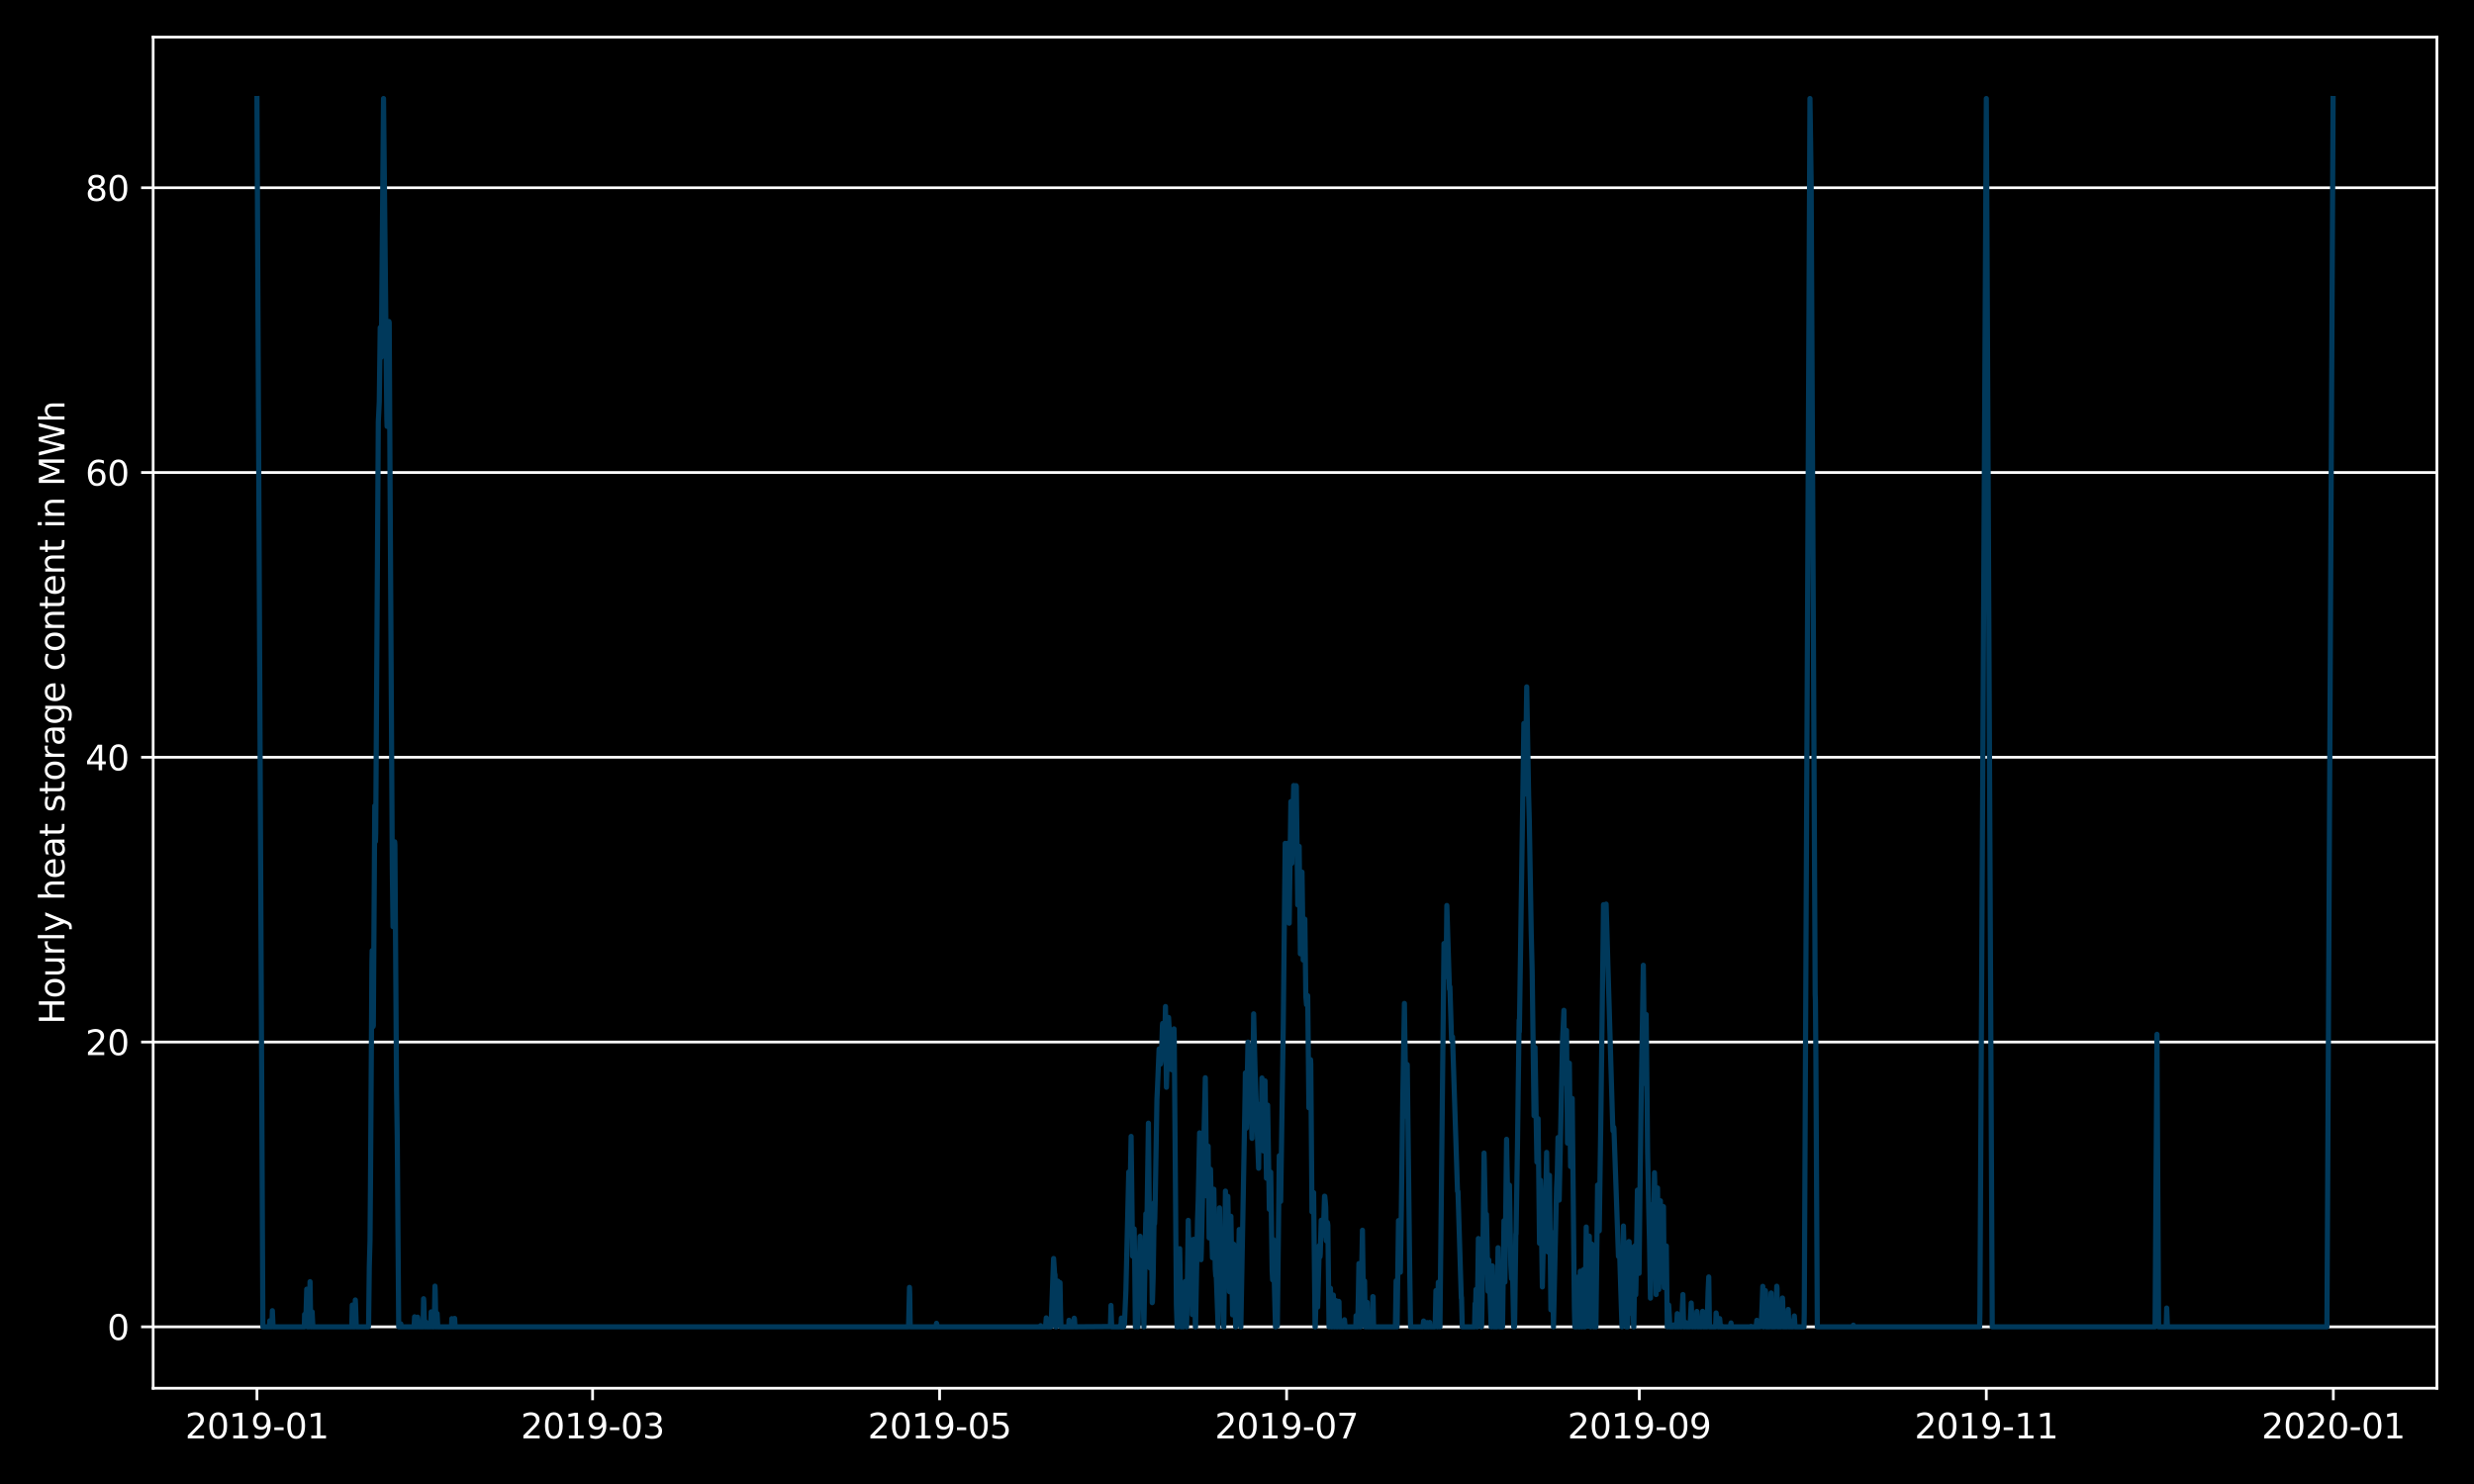 <?xml version="1.0" encoding="utf-8" standalone="no"?>
<!DOCTYPE svg PUBLIC "-//W3C//DTD SVG 1.1//EN"
  "http://www.w3.org/Graphics/SVG/1.1/DTD/svg11.dtd">
<svg xmlns:xlink="http://www.w3.org/1999/xlink" width="720pt" height="432pt" viewBox="0 0 720 432" xmlns="http://www.w3.org/2000/svg" version="1.1">
 <defs>
  <style type="text/css">*{stroke-linejoin: round; stroke-linecap: butt}</style>
 </defs>
 <g id="figure_1">
  <g id="patch_1">
   <path d="M 0 432 
L 720 432 
L 720 0 
L 0 0 
z
"/>
  </g>
  <g id="axes_1">
   <g id="patch_2">
    <path d="M 44.57 404.12 
L 709.2 404.12 
L 709.2 10.8 
L 44.57 10.8 
z
"/>
   </g>
   <g id="matplotlib.axis_1">
    <g id="xtick_1">
     <g id="line2d_1">
      <defs>
       <path id="m0e51b33d3f" d="M 0 0 
L 0 3.5 
" style="stroke: #ffffff; stroke-width: 0.8"/>
      </defs>
      <g>
       <use xlink:href="#m0e51b33d3f" x="74.78" y="404.12" style="fill: #ffffff; stroke: #ffffff; stroke-width: 0.8"/>
      </g>
     </g>
     <g id="text_1">
      <!-- 2019-01 -->
      <g style="fill: #ffffff" transform="translate(53.889 418.718) scale(0.1 -0.1)">
       <defs>
        <path id="DejaVuSans-32" d="M 1228 531 
L 3431 531 
L 3431 0 
L 469 0 
L 469 531 
Q 828 903 1448 1529 
Q 2069 2156 2228 2338 
Q 2531 2678 2651 2914 
Q 2772 3150 2772 3378 
Q 2772 3750 2511 3984 
Q 2250 4219 1831 4219 
Q 1534 4219 1204 4116 
Q 875 4013 500 3803 
L 500 4441 
Q 881 4594 1212 4672 
Q 1544 4750 1819 4750 
Q 2544 4750 2975 4387 
Q 3406 4025 3406 3419 
Q 3406 3131 3298 2873 
Q 3191 2616 2906 2266 
Q 2828 2175 2409 1742 
Q 1991 1309 1228 531 
z
" transform="scale(0.016)"/>
        <path id="DejaVuSans-30" d="M 2034 4250 
Q 1547 4250 1301 3770 
Q 1056 3291 1056 2328 
Q 1056 1369 1301 889 
Q 1547 409 2034 409 
Q 2525 409 2770 889 
Q 3016 1369 3016 2328 
Q 3016 3291 2770 3770 
Q 2525 4250 2034 4250 
z
M 2034 4750 
Q 2819 4750 3233 4129 
Q 3647 3509 3647 2328 
Q 3647 1150 3233 529 
Q 2819 -91 2034 -91 
Q 1250 -91 836 529 
Q 422 1150 422 2328 
Q 422 3509 836 4129 
Q 1250 4750 2034 4750 
z
" transform="scale(0.016)"/>
        <path id="DejaVuSans-31" d="M 794 531 
L 1825 531 
L 1825 4091 
L 703 3866 
L 703 4441 
L 1819 4666 
L 2450 4666 
L 2450 531 
L 3481 531 
L 3481 0 
L 794 0 
L 794 531 
z
" transform="scale(0.016)"/>
        <path id="DejaVuSans-39" d="M 703 97 
L 703 672 
Q 941 559 1184 500 
Q 1428 441 1663 441 
Q 2288 441 2617 861 
Q 2947 1281 2994 2138 
Q 2813 1869 2534 1725 
Q 2256 1581 1919 1581 
Q 1219 1581 811 2004 
Q 403 2428 403 3163 
Q 403 3881 828 4315 
Q 1253 4750 1959 4750 
Q 2769 4750 3195 4129 
Q 3622 3509 3622 2328 
Q 3622 1225 3098 567 
Q 2575 -91 1691 -91 
Q 1453 -91 1209 -44 
Q 966 3 703 97 
z
M 1959 2075 
Q 2384 2075 2632 2365 
Q 2881 2656 2881 3163 
Q 2881 3666 2632 3958 
Q 2384 4250 1959 4250 
Q 1534 4250 1286 3958 
Q 1038 3666 1038 3163 
Q 1038 2656 1286 2365 
Q 1534 2075 1959 2075 
z
" transform="scale(0.016)"/>
        <path id="DejaVuSans-2d" d="M 313 2009 
L 1997 2009 
L 1997 1497 
L 313 1497 
L 313 2009 
z
" transform="scale(0.016)"/>
       </defs>
       <use xlink:href="#DejaVuSans-32"/>
       <use xlink:href="#DejaVuSans-30" transform="translate(63.623 0)"/>
       <use xlink:href="#DejaVuSans-31" transform="translate(127.246 0)"/>
       <use xlink:href="#DejaVuSans-39" transform="translate(190.869 0)"/>
       <use xlink:href="#DejaVuSans-2d" transform="translate(254.492 0)"/>
       <use xlink:href="#DejaVuSans-30" transform="translate(290.576 0)"/>
       <use xlink:href="#DejaVuSans-31" transform="translate(354.199 0)"/>
      </g>
     </g>
    </g>
    <g id="xtick_2">
     <g id="line2d_2">
      <g>
       <use xlink:href="#m0e51b33d3f" x="172.458" y="404.12" style="fill: #ffffff; stroke: #ffffff; stroke-width: 0.8"/>
      </g>
     </g>
     <g id="text_2">
      <!-- 2019-03 -->
      <g style="fill: #ffffff" transform="translate(151.567 418.718) scale(0.1 -0.1)">
       <defs>
        <path id="DejaVuSans-33" d="M 2597 2516 
Q 3050 2419 3304 2112 
Q 3559 1806 3559 1356 
Q 3559 666 3084 287 
Q 2609 -91 1734 -91 
Q 1441 -91 1130 -33 
Q 819 25 488 141 
L 488 750 
Q 750 597 1062 519 
Q 1375 441 1716 441 
Q 2309 441 2620 675 
Q 2931 909 2931 1356 
Q 2931 1769 2642 2001 
Q 2353 2234 1838 2234 
L 1294 2234 
L 1294 2753 
L 1863 2753 
Q 2328 2753 2575 2939 
Q 2822 3125 2822 3475 
Q 2822 3834 2567 4026 
Q 2313 4219 1838 4219 
Q 1578 4219 1281 4162 
Q 984 4106 628 3988 
L 628 4550 
Q 988 4650 1302 4700 
Q 1616 4750 1894 4750 
Q 2613 4750 3031 4423 
Q 3450 4097 3450 3541 
Q 3450 3153 3228 2886 
Q 3006 2619 2597 2516 
z
" transform="scale(0.016)"/>
       </defs>
       <use xlink:href="#DejaVuSans-32"/>
       <use xlink:href="#DejaVuSans-30" transform="translate(63.623 0)"/>
       <use xlink:href="#DejaVuSans-31" transform="translate(127.246 0)"/>
       <use xlink:href="#DejaVuSans-39" transform="translate(190.869 0)"/>
       <use xlink:href="#DejaVuSans-2d" transform="translate(254.492 0)"/>
       <use xlink:href="#DejaVuSans-30" transform="translate(290.576 0)"/>
       <use xlink:href="#DejaVuSans-33" transform="translate(354.199 0)"/>
      </g>
     </g>
    </g>
    <g id="xtick_3">
     <g id="line2d_3">
      <g>
       <use xlink:href="#m0e51b33d3f" x="273.447" y="404.12" style="fill: #ffffff; stroke: #ffffff; stroke-width: 0.8"/>
      </g>
     </g>
     <g id="text_3">
      <!-- 2019-05 -->
      <g style="fill: #ffffff" transform="translate(252.556 418.718) scale(0.1 -0.1)">
       <defs>
        <path id="DejaVuSans-35" d="M 691 4666 
L 3169 4666 
L 3169 4134 
L 1269 4134 
L 1269 2991 
Q 1406 3038 1543 3061 
Q 1681 3084 1819 3084 
Q 2600 3084 3056 2656 
Q 3513 2228 3513 1497 
Q 3513 744 3044 326 
Q 2575 -91 1722 -91 
Q 1428 -91 1123 -41 
Q 819 9 494 109 
L 494 744 
Q 775 591 1075 516 
Q 1375 441 1709 441 
Q 2250 441 2565 725 
Q 2881 1009 2881 1497 
Q 2881 1984 2565 2268 
Q 2250 2553 1709 2553 
Q 1456 2553 1204 2497 
Q 953 2441 691 2322 
L 691 4666 
z
" transform="scale(0.016)"/>
       </defs>
       <use xlink:href="#DejaVuSans-32"/>
       <use xlink:href="#DejaVuSans-30" transform="translate(63.623 0)"/>
       <use xlink:href="#DejaVuSans-31" transform="translate(127.246 0)"/>
       <use xlink:href="#DejaVuSans-39" transform="translate(190.869 0)"/>
       <use xlink:href="#DejaVuSans-2d" transform="translate(254.492 0)"/>
       <use xlink:href="#DejaVuSans-30" transform="translate(290.576 0)"/>
       <use xlink:href="#DejaVuSans-35" transform="translate(354.199 0)"/>
      </g>
     </g>
    </g>
    <g id="xtick_4">
     <g id="line2d_4">
      <g>
       <use xlink:href="#m0e51b33d3f" x="374.436" y="404.12" style="fill: #ffffff; stroke: #ffffff; stroke-width: 0.8"/>
      </g>
     </g>
     <g id="text_4">
      <!-- 2019-07 -->
      <g style="fill: #ffffff" transform="translate(353.545 418.718) scale(0.1 -0.1)">
       <defs>
        <path id="DejaVuSans-37" d="M 525 4666 
L 3525 4666 
L 3525 4397 
L 1831 0 
L 1172 0 
L 2766 4134 
L 525 4134 
L 525 4666 
z
" transform="scale(0.016)"/>
       </defs>
       <use xlink:href="#DejaVuSans-32"/>
       <use xlink:href="#DejaVuSans-30" transform="translate(63.623 0)"/>
       <use xlink:href="#DejaVuSans-31" transform="translate(127.246 0)"/>
       <use xlink:href="#DejaVuSans-39" transform="translate(190.869 0)"/>
       <use xlink:href="#DejaVuSans-2d" transform="translate(254.492 0)"/>
       <use xlink:href="#DejaVuSans-30" transform="translate(290.576 0)"/>
       <use xlink:href="#DejaVuSans-37" transform="translate(354.199 0)"/>
      </g>
     </g>
    </g>
    <g id="xtick_5">
     <g id="line2d_5">
      <g>
       <use xlink:href="#m0e51b33d3f" x="477.081" y="404.12" style="fill: #ffffff; stroke: #ffffff; stroke-width: 0.8"/>
      </g>
     </g>
     <g id="text_5">
      <!-- 2019-09 -->
      <g style="fill: #ffffff" transform="translate(456.189 418.718) scale(0.1 -0.1)">
       <use xlink:href="#DejaVuSans-32"/>
       <use xlink:href="#DejaVuSans-30" transform="translate(63.623 0)"/>
       <use xlink:href="#DejaVuSans-31" transform="translate(127.246 0)"/>
       <use xlink:href="#DejaVuSans-39" transform="translate(190.869 0)"/>
       <use xlink:href="#DejaVuSans-2d" transform="translate(254.492 0)"/>
       <use xlink:href="#DejaVuSans-30" transform="translate(290.576 0)"/>
       <use xlink:href="#DejaVuSans-39" transform="translate(354.199 0)"/>
      </g>
     </g>
    </g>
    <g id="xtick_6">
     <g id="line2d_6">
      <g>
       <use xlink:href="#m0e51b33d3f" x="578.07" y="404.12" style="fill: #ffffff; stroke: #ffffff; stroke-width: 0.8"/>
      </g>
     </g>
     <g id="text_6">
      <!-- 2019-11 -->
      <g style="fill: #ffffff" transform="translate(557.178 418.718) scale(0.1 -0.1)">
       <use xlink:href="#DejaVuSans-32"/>
       <use xlink:href="#DejaVuSans-30" transform="translate(63.623 0)"/>
       <use xlink:href="#DejaVuSans-31" transform="translate(127.246 0)"/>
       <use xlink:href="#DejaVuSans-39" transform="translate(190.869 0)"/>
       <use xlink:href="#DejaVuSans-2d" transform="translate(254.492 0)"/>
       <use xlink:href="#DejaVuSans-31" transform="translate(290.576 0)"/>
       <use xlink:href="#DejaVuSans-31" transform="translate(354.199 0)"/>
      </g>
     </g>
    </g>
    <g id="xtick_7">
     <g id="line2d_7">
      <g>
       <use xlink:href="#m0e51b33d3f" x="679.059" y="404.12" style="fill: #ffffff; stroke: #ffffff; stroke-width: 0.8"/>
      </g>
     </g>
     <g id="text_7">
      <!-- 2020-01 -->
      <g style="fill: #ffffff" transform="translate(658.167 418.718) scale(0.1 -0.1)">
       <use xlink:href="#DejaVuSans-32"/>
       <use xlink:href="#DejaVuSans-30" transform="translate(63.623 0)"/>
       <use xlink:href="#DejaVuSans-32" transform="translate(127.246 0)"/>
       <use xlink:href="#DejaVuSans-30" transform="translate(190.869 0)"/>
       <use xlink:href="#DejaVuSans-2d" transform="translate(254.492 0)"/>
       <use xlink:href="#DejaVuSans-30" transform="translate(290.576 0)"/>
       <use xlink:href="#DejaVuSans-31" transform="translate(354.199 0)"/>
      </g>
     </g>
    </g>
   </g>
   <g id="matplotlib.axis_2">
    <g id="ytick_1">
     <g id="line2d_8">
      <path d="M 44.57 386.242 
L 709.2 386.242 
" clip-path="url(#pe4784e835b)" style="fill: none; stroke: #ffffff; stroke-width: 0.8; stroke-linecap: square"/>
     </g>
     <g id="line2d_9">
      <defs>
       <path id="m0563157674" d="M 0 0 
L -3.5 0 
" style="stroke: #ffffff; stroke-width: 0.8"/>
      </defs>
      <g>
       <use xlink:href="#m0563157674" x="44.57" y="386.242" style="fill: #ffffff; stroke: #ffffff; stroke-width: 0.8"/>
      </g>
     </g>
     <g id="text_8">
      <!-- 0 -->
      <g style="fill: #ffffff" transform="translate(31.207 390.041) scale(0.1 -0.1)">
       <use xlink:href="#DejaVuSans-30"/>
      </g>
     </g>
    </g>
    <g id="ytick_2">
     <g id="line2d_10">
      <path d="M 44.57 303.344 
L 709.2 303.344 
" clip-path="url(#pe4784e835b)" style="fill: none; stroke: #ffffff; stroke-width: 0.8; stroke-linecap: square"/>
     </g>
     <g id="line2d_11">
      <g>
       <use xlink:href="#m0563157674" x="44.57" y="303.344" style="fill: #ffffff; stroke: #ffffff; stroke-width: 0.8"/>
      </g>
     </g>
     <g id="text_9">
      <!-- 20 -->
      <g style="fill: #ffffff" transform="translate(24.845 307.143) scale(0.1 -0.1)">
       <use xlink:href="#DejaVuSans-32"/>
       <use xlink:href="#DejaVuSans-30" transform="translate(63.623 0)"/>
      </g>
     </g>
    </g>
    <g id="ytick_3">
     <g id="line2d_12">
      <path d="M 44.57 220.447 
L 709.2 220.447 
" clip-path="url(#pe4784e835b)" style="fill: none; stroke: #ffffff; stroke-width: 0.8; stroke-linecap: square"/>
     </g>
     <g id="line2d_13">
      <g>
       <use xlink:href="#m0563157674" x="44.57" y="220.447" style="fill: #ffffff; stroke: #ffffff; stroke-width: 0.8"/>
      </g>
     </g>
     <g id="text_10">
      <!-- 40 -->
      <g style="fill: #ffffff" transform="translate(24.845 224.246) scale(0.1 -0.1)">
       <defs>
        <path id="DejaVuSans-34" d="M 2419 4116 
L 825 1625 
L 2419 1625 
L 2419 4116 
z
M 2253 4666 
L 3047 4666 
L 3047 1625 
L 3713 1625 
L 3713 1100 
L 3047 1100 
L 3047 0 
L 2419 0 
L 2419 1100 
L 313 1100 
L 313 1709 
L 2253 4666 
z
" transform="scale(0.016)"/>
       </defs>
       <use xlink:href="#DejaVuSans-34"/>
       <use xlink:href="#DejaVuSans-30" transform="translate(63.623 0)"/>
      </g>
     </g>
    </g>
    <g id="ytick_4">
     <g id="line2d_14">
      <path d="M 44.57 137.549 
L 709.2 137.549 
" clip-path="url(#pe4784e835b)" style="fill: none; stroke: #ffffff; stroke-width: 0.8; stroke-linecap: square"/>
     </g>
     <g id="line2d_15">
      <g>
       <use xlink:href="#m0563157674" x="44.57" y="137.549" style="fill: #ffffff; stroke: #ffffff; stroke-width: 0.8"/>
      </g>
     </g>
     <g id="text_11">
      <!-- 60 -->
      <g style="fill: #ffffff" transform="translate(24.845 141.348) scale(0.1 -0.1)">
       <defs>
        <path id="DejaVuSans-36" d="M 2113 2584 
Q 1688 2584 1439 2293 
Q 1191 2003 1191 1497 
Q 1191 994 1439 701 
Q 1688 409 2113 409 
Q 2538 409 2786 701 
Q 3034 994 3034 1497 
Q 3034 2003 2786 2293 
Q 2538 2584 2113 2584 
z
M 3366 4563 
L 3366 3988 
Q 3128 4100 2886 4159 
Q 2644 4219 2406 4219 
Q 1781 4219 1451 3797 
Q 1122 3375 1075 2522 
Q 1259 2794 1537 2939 
Q 1816 3084 2150 3084 
Q 2853 3084 3261 2657 
Q 3669 2231 3669 1497 
Q 3669 778 3244 343 
Q 2819 -91 2113 -91 
Q 1303 -91 875 529 
Q 447 1150 447 2328 
Q 447 3434 972 4092 
Q 1497 4750 2381 4750 
Q 2619 4750 2861 4703 
Q 3103 4656 3366 4563 
z
" transform="scale(0.016)"/>
       </defs>
       <use xlink:href="#DejaVuSans-36"/>
       <use xlink:href="#DejaVuSans-30" transform="translate(63.623 0)"/>
      </g>
     </g>
    </g>
    <g id="ytick_5">
     <g id="line2d_16">
      <path d="M 44.57 54.652 
L 709.2 54.652 
" clip-path="url(#pe4784e835b)" style="fill: none; stroke: #ffffff; stroke-width: 0.8; stroke-linecap: square"/>
     </g>
     <g id="line2d_17">
      <g>
       <use xlink:href="#m0563157674" x="44.57" y="54.652" style="fill: #ffffff; stroke: #ffffff; stroke-width: 0.8"/>
      </g>
     </g>
     <g id="text_12">
      <!-- 80 -->
      <g style="fill: #ffffff" transform="translate(24.845 58.451) scale(0.1 -0.1)">
       <defs>
        <path id="DejaVuSans-38" d="M 2034 2216 
Q 1584 2216 1326 1975 
Q 1069 1734 1069 1313 
Q 1069 891 1326 650 
Q 1584 409 2034 409 
Q 2484 409 2743 651 
Q 3003 894 3003 1313 
Q 3003 1734 2745 1975 
Q 2488 2216 2034 2216 
z
M 1403 2484 
Q 997 2584 770 2862 
Q 544 3141 544 3541 
Q 544 4100 942 4425 
Q 1341 4750 2034 4750 
Q 2731 4750 3128 4425 
Q 3525 4100 3525 3541 
Q 3525 3141 3298 2862 
Q 3072 2584 2669 2484 
Q 3125 2378 3379 2068 
Q 3634 1759 3634 1313 
Q 3634 634 3220 271 
Q 2806 -91 2034 -91 
Q 1263 -91 848 271 
Q 434 634 434 1313 
Q 434 1759 690 2068 
Q 947 2378 1403 2484 
z
M 1172 3481 
Q 1172 3119 1398 2916 
Q 1625 2713 2034 2713 
Q 2441 2713 2670 2916 
Q 2900 3119 2900 3481 
Q 2900 3844 2670 4047 
Q 2441 4250 2034 4250 
Q 1625 4250 1398 4047 
Q 1172 3844 1172 3481 
z
" transform="scale(0.016)"/>
       </defs>
       <use xlink:href="#DejaVuSans-38"/>
       <use xlink:href="#DejaVuSans-30" transform="translate(63.623 0)"/>
      </g>
     </g>
    </g>
    <g id="text_13">
     <!-- Hourly heat storage content in MWh -->
     <g style="fill: #ffffff" transform="translate(18.765 298.189) rotate(-90) scale(0.1 -0.1)">
      <defs>
       <path id="DejaVuSans-48" d="M 628 4666 
L 1259 4666 
L 1259 2753 
L 3553 2753 
L 3553 4666 
L 4184 4666 
L 4184 0 
L 3553 0 
L 3553 2222 
L 1259 2222 
L 1259 0 
L 628 0 
L 628 4666 
z
" transform="scale(0.016)"/>
       <path id="DejaVuSans-6f" d="M 1959 3097 
Q 1497 3097 1228 2736 
Q 959 2375 959 1747 
Q 959 1119 1226 758 
Q 1494 397 1959 397 
Q 2419 397 2687 759 
Q 2956 1122 2956 1747 
Q 2956 2369 2687 2733 
Q 2419 3097 1959 3097 
z
M 1959 3584 
Q 2709 3584 3137 3096 
Q 3566 2609 3566 1747 
Q 3566 888 3137 398 
Q 2709 -91 1959 -91 
Q 1206 -91 779 398 
Q 353 888 353 1747 
Q 353 2609 779 3096 
Q 1206 3584 1959 3584 
z
" transform="scale(0.016)"/>
       <path id="DejaVuSans-75" d="M 544 1381 
L 544 3500 
L 1119 3500 
L 1119 1403 
Q 1119 906 1312 657 
Q 1506 409 1894 409 
Q 2359 409 2629 706 
Q 2900 1003 2900 1516 
L 2900 3500 
L 3475 3500 
L 3475 0 
L 2900 0 
L 2900 538 
Q 2691 219 2414 64 
Q 2138 -91 1772 -91 
Q 1169 -91 856 284 
Q 544 659 544 1381 
z
M 1991 3584 
L 1991 3584 
z
" transform="scale(0.016)"/>
       <path id="DejaVuSans-72" d="M 2631 2963 
Q 2534 3019 2420 3045 
Q 2306 3072 2169 3072 
Q 1681 3072 1420 2755 
Q 1159 2438 1159 1844 
L 1159 0 
L 581 0 
L 581 3500 
L 1159 3500 
L 1159 2956 
Q 1341 3275 1631 3429 
Q 1922 3584 2338 3584 
Q 2397 3584 2469 3576 
Q 2541 3569 2628 3553 
L 2631 2963 
z
" transform="scale(0.016)"/>
       <path id="DejaVuSans-6c" d="M 603 4863 
L 1178 4863 
L 1178 0 
L 603 0 
L 603 4863 
z
" transform="scale(0.016)"/>
       <path id="DejaVuSans-79" d="M 2059 -325 
Q 1816 -950 1584 -1140 
Q 1353 -1331 966 -1331 
L 506 -1331 
L 506 -850 
L 844 -850 
Q 1081 -850 1212 -737 
Q 1344 -625 1503 -206 
L 1606 56 
L 191 3500 
L 800 3500 
L 1894 763 
L 2988 3500 
L 3597 3500 
L 2059 -325 
z
" transform="scale(0.016)"/>
       <path id="DejaVuSans-20" transform="scale(0.016)"/>
       <path id="DejaVuSans-68" d="M 3513 2113 
L 3513 0 
L 2938 0 
L 2938 2094 
Q 2938 2591 2744 2837 
Q 2550 3084 2163 3084 
Q 1697 3084 1428 2787 
Q 1159 2491 1159 1978 
L 1159 0 
L 581 0 
L 581 4863 
L 1159 4863 
L 1159 2956 
Q 1366 3272 1645 3428 
Q 1925 3584 2291 3584 
Q 2894 3584 3203 3211 
Q 3513 2838 3513 2113 
z
" transform="scale(0.016)"/>
       <path id="DejaVuSans-65" d="M 3597 1894 
L 3597 1613 
L 953 1613 
Q 991 1019 1311 708 
Q 1631 397 2203 397 
Q 2534 397 2845 478 
Q 3156 559 3463 722 
L 3463 178 
Q 3153 47 2828 -22 
Q 2503 -91 2169 -91 
Q 1331 -91 842 396 
Q 353 884 353 1716 
Q 353 2575 817 3079 
Q 1281 3584 2069 3584 
Q 2775 3584 3186 3129 
Q 3597 2675 3597 1894 
z
M 3022 2063 
Q 3016 2534 2758 2815 
Q 2500 3097 2075 3097 
Q 1594 3097 1305 2825 
Q 1016 2553 972 2059 
L 3022 2063 
z
" transform="scale(0.016)"/>
       <path id="DejaVuSans-61" d="M 2194 1759 
Q 1497 1759 1228 1600 
Q 959 1441 959 1056 
Q 959 750 1161 570 
Q 1363 391 1709 391 
Q 2188 391 2477 730 
Q 2766 1069 2766 1631 
L 2766 1759 
L 2194 1759 
z
M 3341 1997 
L 3341 0 
L 2766 0 
L 2766 531 
Q 2569 213 2275 61 
Q 1981 -91 1556 -91 
Q 1019 -91 701 211 
Q 384 513 384 1019 
Q 384 1609 779 1909 
Q 1175 2209 1959 2209 
L 2766 2209 
L 2766 2266 
Q 2766 2663 2505 2880 
Q 2244 3097 1772 3097 
Q 1472 3097 1187 3025 
Q 903 2953 641 2809 
L 641 3341 
Q 956 3463 1253 3523 
Q 1550 3584 1831 3584 
Q 2591 3584 2966 3190 
Q 3341 2797 3341 1997 
z
" transform="scale(0.016)"/>
       <path id="DejaVuSans-74" d="M 1172 4494 
L 1172 3500 
L 2356 3500 
L 2356 3053 
L 1172 3053 
L 1172 1153 
Q 1172 725 1289 603 
Q 1406 481 1766 481 
L 2356 481 
L 2356 0 
L 1766 0 
Q 1100 0 847 248 
Q 594 497 594 1153 
L 594 3053 
L 172 3053 
L 172 3500 
L 594 3500 
L 594 4494 
L 1172 4494 
z
" transform="scale(0.016)"/>
       <path id="DejaVuSans-73" d="M 2834 3397 
L 2834 2853 
Q 2591 2978 2328 3040 
Q 2066 3103 1784 3103 
Q 1356 3103 1142 2972 
Q 928 2841 928 2578 
Q 928 2378 1081 2264 
Q 1234 2150 1697 2047 
L 1894 2003 
Q 2506 1872 2764 1633 
Q 3022 1394 3022 966 
Q 3022 478 2636 193 
Q 2250 -91 1575 -91 
Q 1294 -91 989 -36 
Q 684 19 347 128 
L 347 722 
Q 666 556 975 473 
Q 1284 391 1588 391 
Q 1994 391 2212 530 
Q 2431 669 2431 922 
Q 2431 1156 2273 1281 
Q 2116 1406 1581 1522 
L 1381 1569 
Q 847 1681 609 1914 
Q 372 2147 372 2553 
Q 372 3047 722 3315 
Q 1072 3584 1716 3584 
Q 2034 3584 2315 3537 
Q 2597 3491 2834 3397 
z
" transform="scale(0.016)"/>
       <path id="DejaVuSans-67" d="M 2906 1791 
Q 2906 2416 2648 2759 
Q 2391 3103 1925 3103 
Q 1463 3103 1205 2759 
Q 947 2416 947 1791 
Q 947 1169 1205 825 
Q 1463 481 1925 481 
Q 2391 481 2648 825 
Q 2906 1169 2906 1791 
z
M 3481 434 
Q 3481 -459 3084 -895 
Q 2688 -1331 1869 -1331 
Q 1566 -1331 1297 -1286 
Q 1028 -1241 775 -1147 
L 775 -588 
Q 1028 -725 1275 -790 
Q 1522 -856 1778 -856 
Q 2344 -856 2625 -561 
Q 2906 -266 2906 331 
L 2906 616 
Q 2728 306 2450 153 
Q 2172 0 1784 0 
Q 1141 0 747 490 
Q 353 981 353 1791 
Q 353 2603 747 3093 
Q 1141 3584 1784 3584 
Q 2172 3584 2450 3431 
Q 2728 3278 2906 2969 
L 2906 3500 
L 3481 3500 
L 3481 434 
z
" transform="scale(0.016)"/>
       <path id="DejaVuSans-63" d="M 3122 3366 
L 3122 2828 
Q 2878 2963 2633 3030 
Q 2388 3097 2138 3097 
Q 1578 3097 1268 2742 
Q 959 2388 959 1747 
Q 959 1106 1268 751 
Q 1578 397 2138 397 
Q 2388 397 2633 464 
Q 2878 531 3122 666 
L 3122 134 
Q 2881 22 2623 -34 
Q 2366 -91 2075 -91 
Q 1284 -91 818 406 
Q 353 903 353 1747 
Q 353 2603 823 3093 
Q 1294 3584 2113 3584 
Q 2378 3584 2631 3529 
Q 2884 3475 3122 3366 
z
" transform="scale(0.016)"/>
       <path id="DejaVuSans-6e" d="M 3513 2113 
L 3513 0 
L 2938 0 
L 2938 2094 
Q 2938 2591 2744 2837 
Q 2550 3084 2163 3084 
Q 1697 3084 1428 2787 
Q 1159 2491 1159 1978 
L 1159 0 
L 581 0 
L 581 3500 
L 1159 3500 
L 1159 2956 
Q 1366 3272 1645 3428 
Q 1925 3584 2291 3584 
Q 2894 3584 3203 3211 
Q 3513 2838 3513 2113 
z
" transform="scale(0.016)"/>
       <path id="DejaVuSans-69" d="M 603 3500 
L 1178 3500 
L 1178 0 
L 603 0 
L 603 3500 
z
M 603 4863 
L 1178 4863 
L 1178 4134 
L 603 4134 
L 603 4863 
z
" transform="scale(0.016)"/>
       <path id="DejaVuSans-4d" d="M 628 4666 
L 1569 4666 
L 2759 1491 
L 3956 4666 
L 4897 4666 
L 4897 0 
L 4281 0 
L 4281 4097 
L 3078 897 
L 2444 897 
L 1241 4097 
L 1241 0 
L 628 0 
L 628 4666 
z
" transform="scale(0.016)"/>
       <path id="DejaVuSans-57" d="M 213 4666 
L 850 4666 
L 1831 722 
L 2809 4666 
L 3519 4666 
L 4500 722 
L 5478 4666 
L 6119 4666 
L 4947 0 
L 4153 0 
L 3169 4050 
L 2175 0 
L 1381 0 
L 213 4666 
z
" transform="scale(0.016)"/>
      </defs>
      <use xlink:href="#DejaVuSans-48"/>
      <use xlink:href="#DejaVuSans-6f" transform="translate(75.195 0)"/>
      <use xlink:href="#DejaVuSans-75" transform="translate(136.377 0)"/>
      <use xlink:href="#DejaVuSans-72" transform="translate(199.756 0)"/>
      <use xlink:href="#DejaVuSans-6c" transform="translate(240.869 0)"/>
      <use xlink:href="#DejaVuSans-79" transform="translate(268.652 0)"/>
      <use xlink:href="#DejaVuSans-20" transform="translate(327.832 0)"/>
      <use xlink:href="#DejaVuSans-68" transform="translate(359.619 0)"/>
      <use xlink:href="#DejaVuSans-65" transform="translate(422.998 0)"/>
      <use xlink:href="#DejaVuSans-61" transform="translate(484.521 0)"/>
      <use xlink:href="#DejaVuSans-74" transform="translate(545.801 0)"/>
      <use xlink:href="#DejaVuSans-20" transform="translate(585.01 0)"/>
      <use xlink:href="#DejaVuSans-73" transform="translate(616.797 0)"/>
      <use xlink:href="#DejaVuSans-74" transform="translate(668.896 0)"/>
      <use xlink:href="#DejaVuSans-6f" transform="translate(708.105 0)"/>
      <use xlink:href="#DejaVuSans-72" transform="translate(769.287 0)"/>
      <use xlink:href="#DejaVuSans-61" transform="translate(810.4 0)"/>
      <use xlink:href="#DejaVuSans-67" transform="translate(871.68 0)"/>
      <use xlink:href="#DejaVuSans-65" transform="translate(935.156 0)"/>
      <use xlink:href="#DejaVuSans-20" transform="translate(996.68 0)"/>
      <use xlink:href="#DejaVuSans-63" transform="translate(1028.467 0)"/>
      <use xlink:href="#DejaVuSans-6f" transform="translate(1083.447 0)"/>
      <use xlink:href="#DejaVuSans-6e" transform="translate(1144.629 0)"/>
      <use xlink:href="#DejaVuSans-74" transform="translate(1208.008 0)"/>
      <use xlink:href="#DejaVuSans-65" transform="translate(1247.217 0)"/>
      <use xlink:href="#DejaVuSans-6e" transform="translate(1308.74 0)"/>
      <use xlink:href="#DejaVuSans-74" transform="translate(1372.119 0)"/>
      <use xlink:href="#DejaVuSans-20" transform="translate(1411.328 0)"/>
      <use xlink:href="#DejaVuSans-69" transform="translate(1443.115 0)"/>
      <use xlink:href="#DejaVuSans-6e" transform="translate(1470.898 0)"/>
      <use xlink:href="#DejaVuSans-20" transform="translate(1534.277 0)"/>
      <use xlink:href="#DejaVuSans-4d" transform="translate(1566.064 0)"/>
      <use xlink:href="#DejaVuSans-57" transform="translate(1652.344 0)"/>
      <use xlink:href="#DejaVuSans-68" transform="translate(1751.221 0)"/>
     </g>
    </g>
   </g>
   <g id="line2d_18">
    <path d="M 74.78 28.678 
L 76.505 386.242 
L 78.436 386.242 
L 78.505 384.483 
L 78.643 386.242 
L 79.126 386.242 
L 79.264 381.548 
L 79.471 386.242 
L 88.577 386.242 
L 88.646 382.627 
L 88.715 382.631 
L 89.06 382.649 
L 89.267 375.276 
L 89.474 386.242 
L 90.025 386.242 
L 90.232 373.094 
L 90.439 386.242 
L 90.784 386.242 
L 90.853 381.9 
L 90.922 383.684 
L 91.06 386.242 
L 102.373 386.242 
L 102.511 379.91 
L 102.649 386.242 
L 103.27 386.242 
L 103.408 378.423 
L 103.477 379.772 
L 103.684 386.242 
L 107.202 386.242 
L 107.271 385.562 
L 107.478 368.613 
L 107.685 361.112 
L 107.823 344.365 
L 108.236 280.02 
L 108.305 276.721 
L 108.374 278.109 
L 108.443 278.642 
L 108.581 298.83 
L 108.65 298.533 
L 108.926 256.592 
L 109.064 234.568 
L 109.133 238.154 
L 109.202 245.044 
L 109.271 244.946 
L 109.34 242.631 
L 110.099 122.744 
L 110.375 117.016 
L 110.651 95.356 
L 110.72 97.99 
L 110.927 104.017 
L 110.996 101.54 
L 111.617 28.678 
L 112.582 122.048 
L 112.651 124.121 
L 112.72 123.183 
L 112.858 116.788 
L 113.203 93.591 
L 113.272 93.968 
L 113.479 133.166 
L 114.169 252.845 
L 114.376 269.76 
L 114.445 268.705 
L 114.859 245.046 
L 114.928 245.889 
L 115.066 267.048 
L 115.411 317.472 
L 115.618 331.662 
L 116.031 386.242 
L 116.583 386.242 
L 116.652 385.394 
L 116.79 386.242 
L 120.515 386.242 
L 120.653 383.323 
L 120.722 383.493 
L 120.86 386.242 
L 121.412 386.242 
L 121.481 385.652 
L 121.55 383.429 
L 121.619 383.881 
L 121.826 386.242 
L 123.136 386.242 
L 123.274 378.058 
L 123.343 378.744 
L 123.55 386.242 
L 123.895 386.242 
L 123.964 384.885 
L 124.033 385.493 
L 124.171 386.242 
L 125.344 386.242 
L 125.482 381.893 
L 125.551 383.167 
L 125.758 386.242 
L 126.379 386.242 
L 126.586 374.392 
L 126.655 375.674 
L 126.861 386.242 
L 127.068 386.242 
L 127.206 382.369 
L 127.413 386.242 
L 131.414 386.242 
L 131.483 383.864 
L 131.552 384.921 
L 131.69 386.242 
L 132.173 386.242 
L 132.311 383.8 
L 132.449 386.242 
L 264.411 386.242 
L 264.687 374.76 
L 264.756 376.732 
L 264.894 386.242 
L 272.412 386.242 
L 272.55 385.214 
L 272.826 386.242 
L 302.764 386.242 
L 302.833 385.914 
L 302.902 386.005 
L 303.04 386.242 
L 304.282 386.242 
L 304.489 383.637 
L 304.765 386.242 
L 305.8 386.242 
L 306.006 383.039 
L 306.627 366.352 
L 306.903 370.516 
L 306.972 371.095 
L 307.041 371.065 
L 307.248 386.242 
L 307.386 386.242 
L 307.662 379.732 
L 307.869 372.938 
L 307.938 373.042 
L 308.145 374.198 
L 308.214 374.181 
L 308.283 374.321 
L 308.352 374.196 
L 308.49 373.379 
L 308.628 380.655 
L 308.766 386.242 
L 311.042 386.242 
L 311.111 384.331 
L 311.249 386.242 
L 312.491 386.242 
L 312.56 385.607 
L 312.629 383.734 
L 312.698 384.002 
L 312.836 386.242 
L 323.045 386.163 
L 323.183 385.462 
L 323.321 380.015 
L 323.528 386.242 
L 325.804 386.242 
L 326.011 385.844 
L 326.149 386.242 
L 326.218 386.242 
L 326.356 383.686 
L 326.494 386.242 
L 326.977 386.242 
L 327.253 385.313 
L 327.667 375.65 
L 328.494 341.163 
L 328.701 353.23 
L 328.908 345.819 
L 329.184 330.819 
L 329.529 358.504 
L 329.598 365.656 
L 329.667 364.508 
L 330.081 357.733 
L 330.219 367.134 
L 330.426 386.242 
L 330.633 377.61 
L 330.84 365.639 
L 330.909 368.506 
L 331.185 386.242 
L 331.461 372.574 
L 331.806 359.89 
L 332.15 378.844 
L 332.219 379.584 
L 332.357 376.523 
L 332.495 367.915 
L 332.564 370.76 
L 332.909 386.242 
L 333.461 353.332 
L 333.668 364.502 
L 334.22 326.962 
L 334.634 369.086 
L 334.703 369.103 
L 335.048 351.261 
L 335.324 379.218 
L 335.393 378.893 
L 335.6 371.857 
L 335.944 350.017 
L 336.013 356.225 
L 336.082 354.53 
L 336.22 348.481 
L 336.703 319.93 
L 336.841 317.079 
L 337.324 305.346 
L 337.462 309.252 
L 337.531 309.018 
L 337.669 308.649 
L 337.738 309.763 
L 337.807 309.379 
L 338.014 307.923 
L 338.29 298.567 
L 338.359 297.921 
L 338.566 299.862 
L 338.635 298.617 
L 338.911 303.096 
L 338.98 302.947 
L 339.187 293 
L 339.463 316.513 
L 340.014 297.178 
L 340.083 296.177 
L 340.428 301.928 
L 340.773 311.308 
L 340.98 310.41 
L 341.187 311.481 
L 341.325 309.276 
L 341.67 299.508 
L 341.739 302.272 
L 342.36 379.949 
L 342.567 386.242 
L 342.843 386.242 
L 343.325 363.49 
L 343.739 386.242 
L 343.808 386.242 
L 344.153 373.631 
L 344.291 386.242 
L 344.429 386.242 
L 344.636 380.857 
L 344.981 373.001 
L 345.05 373.42 
L 345.188 385.488 
L 345.326 386.242 
L 345.533 375.68 
L 345.809 355.245 
L 346.223 378.534 
L 346.637 360.914 
L 346.706 361.763 
L 346.982 382.69 
L 347.395 360.761 
L 347.464 364.044 
L 347.878 386.242 
L 347.947 386.242 
L 348.499 355.414 
L 348.706 349.421 
L 349.12 329.774 
L 349.534 366.702 
L 349.603 364.719 
L 350.775 313.73 
L 351.189 348.157 
L 351.258 346.002 
L 351.603 333.648 
L 351.879 360.361 
L 352.224 340.328 
L 352.293 340.374 
L 352.707 361.038 
L 352.845 366.13 
L 353.259 346.179 
L 353.673 369.317 
L 353.811 371.388 
L 353.88 369.159 
L 354.5 386.242 
L 354.914 351.605 
L 355.328 375.493 
L 355.466 377.577 
L 355.535 376.364 
L 355.673 364.592 
L 355.742 366.748 
L 356.156 386.242 
L 356.639 346.727 
L 357.053 370.17 
L 357.329 348.257 
L 357.536 358.236 
L 357.812 376.028 
L 358.226 354.058 
L 358.708 382.763 
L 359.053 362.201 
L 359.605 386.242 
L 359.95 370.157 
L 360.157 381.687 
L 360.64 357.917 
L 361.123 386.242 
L 362.364 318.187 
L 362.433 312.332 
L 362.502 314.549 
L 362.709 328.427 
L 363.192 303.362 
L 363.468 316.621 
L 363.675 322.935 
L 363.813 311.862 
L 363.882 314.121 
L 364.365 331.39 
L 364.434 328.274 
L 364.71 306.641 
L 364.848 295.129 
L 365.262 311.624 
L 366.296 340.084 
L 366.503 321.489 
L 366.572 323.39 
L 366.986 332.159 
L 367.055 333.336 
L 367.262 313.801 
L 367.331 316.219 
L 367.676 335.054 
L 367.745 331.698 
L 368.159 314.634 
L 368.573 342.991 
L 368.918 321.699 
L 369.332 346.847 
L 369.401 352.034 
L 369.469 349.208 
L 369.745 342.773 
L 369.814 341.212 
L 370.228 369.855 
L 370.366 372.584 
L 370.504 360.824 
L 370.573 360.849 
L 370.918 375.659 
L 371.194 386.242 
L 371.263 386.242 
L 371.47 380.303 
L 371.539 380.309 
L 371.677 385.956 
L 371.746 385.956 
L 372.16 349.852 
L 372.298 336.439 
L 372.367 337.799 
L 372.574 342.975 
L 372.712 349.727 
L 373.47 298.136 
L 374.022 245.503 
L 374.367 263.978 
L 374.436 260.54 
L 374.781 245.473 
L 375.195 268.754 
L 375.678 233.339 
L 375.954 251.32 
L 376.023 248.006 
L 376.506 228.662 
L 376.782 244.131 
L 376.919 240.06 
L 377.195 228.707 
L 377.264 228.864 
L 377.678 263.431 
L 377.747 260.478 
L 378.092 246.374 
L 378.437 277.671 
L 378.92 253.861 
L 378.989 258.52 
L 379.265 279.481 
L 379.334 278.676 
L 379.748 267.563 
L 380.024 290.052 
L 380.231 292.476 
L 380.3 292.105 
L 380.576 289.836 
L 380.92 322.487 
L 381.403 308.464 
L 381.472 309.702 
L 381.817 352.786 
L 382.3 347.17 
L 382.714 386.242 
L 382.783 386.242 
L 383.059 374.916 
L 383.473 380.498 
L 383.611 375.648 
L 383.956 362.593 
L 384.163 365.855 
L 384.232 365.025 
L 384.507 355.218 
L 384.645 356.833 
L 384.714 356.477 
L 384.852 357.364 
L 385.128 359.639 
L 385.266 354.752 
L 385.473 348.21 
L 385.542 348.24 
L 385.68 349.649 
L 385.818 351.449 
L 385.956 361.026 
L 386.025 361.246 
L 386.301 355.845 
L 386.37 356.153 
L 386.439 356.709 
L 386.784 386.242 
L 386.853 386.242 
L 387.198 375.014 
L 387.405 386.242 
L 387.681 386.242 
L 387.819 383.445 
L 388.026 376.982 
L 388.094 378.45 
L 388.232 386.242 
L 388.508 386.242 
L 388.784 378.617 
L 388.853 380.06 
L 388.991 386.242 
L 389.336 386.242 
L 389.612 378.833 
L 389.681 378.923 
L 389.819 386.242 
L 391.061 386.242 
L 391.268 384.183 
L 391.475 386.242 
L 394.579 386.242 
L 394.648 383.013 
L 394.717 383.016 
L 394.855 386.242 
L 395.131 386.242 
L 395.338 375.995 
L 395.476 367.841 
L 395.751 386.242 
L 395.958 386.242 
L 396.51 358.121 
L 396.786 379.202 
L 397.062 374.659 
L 397.131 372.884 
L 397.338 386.242 
L 397.752 386.242 
L 397.89 379.124 
L 398.028 386.242 
L 399.338 386.242 
L 399.545 377.443 
L 399.614 377.493 
L 399.752 386.242 
L 406.099 386.242 
L 406.306 372.853 
L 406.582 386.242 
L 406.995 355.312 
L 407.064 355.343 
L 407.271 362.616 
L 407.547 370.349 
L 407.823 352.221 
L 408.237 320.175 
L 408.72 292.099 
L 408.789 297.39 
L 409.203 324.929 
L 409.479 309.846 
L 409.548 309.922 
L 410.238 367.617 
L 410.513 386.242 
L 414.101 386.242 
L 414.307 384.548 
L 414.583 386.242 
L 415.204 386.242 
L 415.342 385.007 
L 415.48 386.242 
L 415.894 386.242 
L 415.963 385.914 
L 416.101 384.971 
L 416.239 386.242 
L 417.55 386.242 
L 417.688 385.521 
L 417.895 375.688 
L 418.308 386.242 
L 418.377 386.242 
L 418.584 373.28 
L 418.653 373.335 
L 418.86 379.502 
L 419.067 386.242 
L 420.24 274.669 
L 420.309 276.84 
L 420.585 284.389 
L 420.861 283.781 
L 421.068 263.589 
L 421.826 287.937 
L 421.964 287.246 
L 422.447 302.742 
L 422.516 302.502 
L 422.723 301.838 
L 424.172 346.777 
L 424.31 346.856 
L 425.276 377.88 
L 425.345 377.689 
L 425.551 386.242 
L 429.138 386.242 
L 429.276 379.503 
L 429.414 382.059 
L 429.552 375.342 
L 429.828 386.242 
L 429.897 386.242 
L 430.242 360.534 
L 431.001 384.582 
L 431.07 381.068 
L 431.139 386.242 
L 431.208 385.687 
L 431.553 365.248 
L 431.898 335.659 
L 431.967 337.939 
L 432.105 345.158 
L 432.381 359.285 
L 432.519 359.339 
L 432.588 353.488 
L 433.07 375.898 
L 433.139 375.299 
L 433.277 366.777 
L 433.967 386.242 
L 434.105 386.242 
L 434.312 368.498 
L 434.657 386.242 
L 435.692 386.242 
L 435.968 363.217 
L 436.382 386.242 
L 437.278 386.242 
L 437.692 355.364 
L 437.968 373.229 
L 438.451 331.647 
L 438.52 336.344 
L 438.934 356.467 
L 439.003 356.497 
L 439.279 344.995 
L 439.693 368.269 
L 439.9 372.234 
L 440.038 365.036 
L 440.107 367.113 
L 440.245 372.861 
L 440.52 386.242 
L 440.589 384.296 
L 440.727 386.242 
L 440.796 385.53 
L 441.141 359.217 
L 441.21 359.244 
L 441.624 333.432 
L 442.107 296.953 
L 442.176 300.342 
L 443.487 210.604 
L 443.901 231.15 
L 444.314 199.949 
L 444.866 231.319 
L 445.073 239.064 
L 445.625 271.264 
L 445.901 282.499 
L 446.453 324.808 
L 446.729 304.894 
L 447.281 338.288 
L 447.626 325.646 
L 448.039 361.945 
L 448.315 343.561 
L 448.384 345.435 
L 448.522 352.47 
L 448.867 374.632 
L 449.419 349.753 
L 449.488 356.989 
L 449.557 356.089 
L 449.902 345.969 
L 450.109 335.463 
L 450.454 364.449 
L 450.523 362.415 
L 450.937 342.141 
L 451.351 381.299 
L 451.626 364.795 
L 451.695 358.827 
L 452.109 386.242 
L 452.178 382.785 
L 453.006 345.713 
L 453.213 341.618 
L 453.42 331.146 
L 453.489 331.201 
L 453.765 349.349 
L 454.731 303.141 
L 455.145 294.102 
L 455.42 315.361 
L 455.489 312.551 
L 455.903 299.962 
L 456.179 332.772 
L 456.248 331.971 
L 456.524 319.459 
L 456.731 309.493 
L 457.076 339.59 
L 457.145 337.079 
L 457.559 319.752 
L 458.18 380.676 
L 458.318 386.242 
L 458.801 386.242 
L 459.214 371.774 
L 459.421 386.242 
L 459.697 386.242 
L 459.904 370.042 
L 459.973 370.058 
L 460.249 386.242 
L 460.456 386.242 
L 460.732 374.29 
L 460.87 369.584 
L 461.077 386.242 
L 461.284 386.242 
L 461.629 357.188 
L 461.698 361.105 
L 462.112 386.032 
L 462.319 370.97 
L 462.526 359.846 
L 462.939 386.242 
L 463.284 362.175 
L 463.353 366.075 
L 463.698 383.371 
L 463.836 386.242 
L 463.905 385.193 
L 464.181 366.767 
L 464.457 386.242 
L 464.94 344.964 
L 465.009 347.144 
L 465.423 358.316 
L 465.906 324.395 
L 466.595 269.065 
L 466.664 263.346 
L 466.733 265.778 
L 467.216 280.314 
L 467.423 263.185 
L 467.492 265.729 
L 469.286 325.897 
L 469.424 329.198 
L 469.631 328.151 
L 469.7 328.623 
L 471.01 365.734 
L 471.286 364.11 
L 471.355 364.712 
L 471.7 375.8 
L 472.045 386.242 
L 472.114 385.885 
L 472.183 385.649 
L 472.459 356.895 
L 473.08 381.103 
L 473.287 386.242 
L 473.701 386.242 
L 474.045 361.416 
L 474.114 361.441 
L 474.528 382.272 
L 474.804 363.091 
L 474.873 363.114 
L 475.425 386.242 
L 475.494 386.242 
L 475.839 362.641 
L 476.046 376.929 
L 476.115 374.605 
L 476.529 346.443 
L 476.598 349.707 
L 477.012 370.68 
L 477.288 345.962 
L 477.633 319.693 
L 478.253 280.988 
L 478.667 315.403 
L 479.012 296.872 
L 479.081 295.328 
L 479.495 335.208 
L 479.84 352.61 
L 480.047 361.453 
L 480.323 377.909 
L 480.806 350.669 
L 481.013 371.765 
L 481.082 369.027 
L 481.426 347.384 
L 481.495 341.375 
L 481.564 343.654 
L 481.978 376.848 
L 482.047 373.206 
L 482.392 345.809 
L 482.737 375.394 
L 482.806 371.744 
L 483.22 349.537 
L 483.496 373.195 
L 483.565 371.032 
L 483.91 356.476 
L 484.048 351.212 
L 484.117 351.263 
L 484.324 374.821 
L 484.393 374.55 
L 484.531 372.994 
L 484.945 362.707 
L 485.22 386.242 
L 485.289 386.242 
L 485.358 386.047 
L 485.634 379.884 
L 485.703 380.897 
L 485.979 386.242 
L 486.876 386.242 
L 487.083 385.69 
L 487.29 385.811 
L 487.428 386.242 
L 487.911 386.242 
L 488.118 382.406 
L 488.256 386.242 
L 488.532 386.242 
L 488.808 384.312 
L 488.876 384.501 
L 489.014 386.242 
L 489.359 386.242 
L 489.704 378.599 
L 489.773 376.84 
L 489.98 386.242 
L 490.394 386.242 
L 490.601 384.995 
L 490.739 386.242 
L 491.843 386.242 
L 492.188 379.304 
L 492.464 386.242 
L 492.739 386.242 
L 492.946 383.663 
L 493.153 386.242 
L 493.498 386.242 
L 493.567 385.81 
L 493.843 381.769 
L 494.05 386.242 
L 494.395 386.242 
L 494.533 384.278 
L 494.671 386.242 
L 495.223 386.242 
L 495.499 381.726 
L 495.775 386.242 
L 496.12 386.242 
L 496.189 384.965 
L 496.258 385.02 
L 496.395 386.242 
L 496.809 386.242 
L 497.085 376.224 
L 497.292 371.719 
L 497.499 386.242 
L 499.293 386.242 
L 499.431 382.202 
L 499.5 382.782 
L 500.051 386.242 
L 500.258 386.242 
L 500.465 383.851 
L 500.534 384.504 
L 500.672 386.242 
L 500.81 386.146 
L 500.879 385.972 
L 500.948 386.242 
L 501.017 385.968 
L 501.155 386.242 
L 503.57 386.242 
L 503.776 385.115 
L 503.914 386.242 
L 509.502 386.242 
L 509.571 386.113 
L 509.709 386.242 
L 511.089 386.242 
L 511.295 384.345 
L 511.433 386.242 
L 511.571 386.242 
L 511.778 385.006 
L 511.847 385.401 
L 511.985 386.242 
L 512.537 386.138 
L 512.813 379.989 
L 513.02 374.451 
L 513.158 386.242 
L 513.296 386.242 
L 513.779 375.71 
L 513.848 376.657 
L 513.986 386.242 
L 515.02 386.242 
L 515.227 380.885 
L 515.434 376.383 
L 515.572 386.242 
L 516.676 386.242 
L 517.09 374.42 
L 517.159 375.024 
L 517.297 386.242 
L 518.332 386.242 
L 518.47 384.232 
L 518.745 377.852 
L 518.814 378.781 
L 518.952 386.242 
L 520.125 386.242 
L 520.401 381.183 
L 520.47 382.199 
L 520.608 386.242 
L 521.091 386.242 
L 521.229 384.689 
L 521.367 386.242 
L 521.85 386.242 
L 522.195 383.076 
L 522.402 386.242 
L 525.023 386.242 
L 525.092 382.061 
L 526.747 28.678 
L 526.816 33.077 
L 527.092 52.781 
L 528.265 289.285 
L 528.334 291.086 
L 528.472 307.738 
L 528.886 386.242 
L 539.302 386.242 
L 539.371 385.752 
L 539.509 386.242 
L 576.138 386.242 
L 576.207 382.256 
L 578.07 28.678 
L 579.794 386.242 
L 627.184 386.242 
L 627.736 301.088 
L 627.805 316.072 
L 628.219 386.242 
L 630.427 386.242 
L 630.565 380.776 
L 630.771 386.242 
L 677.196 386.242 
L 677.403 347.603 
L 678.99 28.678 
L 678.99 28.678 
" clip-path="url(#pe4784e835b)" style="fill: none; stroke: #00395b; stroke-width: 1.5; stroke-linecap: square"/>
   </g>
   <g id="patch_3">
    <path d="M 44.57 404.12 
L 44.57 10.8 
" style="fill: none; stroke: #ffffff; stroke-width: 0.8; stroke-linejoin: miter; stroke-linecap: square"/>
   </g>
   <g id="patch_4">
    <path d="M 709.2 404.12 
L 709.2 10.8 
" style="fill: none; stroke: #ffffff; stroke-width: 0.8; stroke-linejoin: miter; stroke-linecap: square"/>
   </g>
   <g id="patch_5">
    <path d="M 44.57 404.12 
L 709.2 404.12 
" style="fill: none; stroke: #ffffff; stroke-width: 0.8; stroke-linejoin: miter; stroke-linecap: square"/>
   </g>
   <g id="patch_6">
    <path d="M 44.57 10.8 
L 709.2 10.8 
" style="fill: none; stroke: #ffffff; stroke-width: 0.8; stroke-linejoin: miter; stroke-linecap: square"/>
   </g>
  </g>
 </g>
 <defs>
  <clipPath id="pe4784e835b">
   <rect x="44.57" y="10.8" width="664.63" height="393.32"/>
  </clipPath>
 </defs>
</svg>
